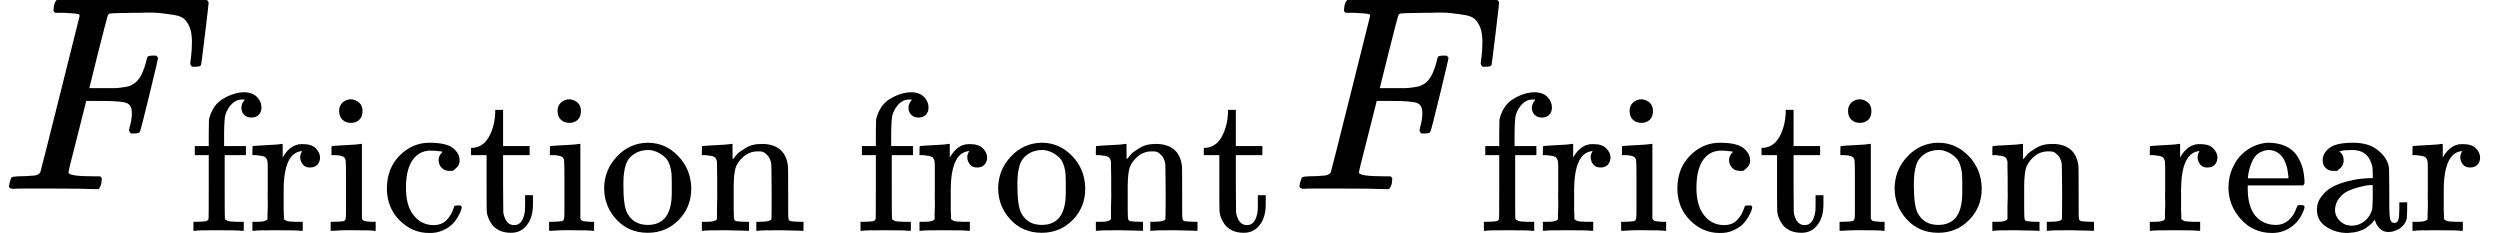 <?xml version="1.0" encoding="UTF-8" standalone="no" ?>
<svg xmlns="http://www.w3.org/2000/svg" width="162.672px" height="15.160px" viewBox="0 -680 8987.6 837.8" xmlns:xlink="http://www.w3.org/1999/xlink" aria-hidden="true" style=""><defs><path id="MJX-47-TEX-I-1D439" d="M48 1Q31 1 31 11Q31 13 34 25Q38 41 42 43T65 46Q92 46 125 49Q139 52 144 61Q146 66 215 342T285 622Q285 629 281 629Q273 632 228 634H197Q191 640 191 642T193 659Q197 676 203 680H742Q749 676 749 669Q749 664 736 557T722 447Q720 440 702 440H690Q683 445 683 453Q683 454 686 477T689 530Q689 560 682 579T663 610T626 626T575 633T503 634H480Q398 633 393 631Q388 629 386 623Q385 622 352 492L320 363H375Q378 363 398 363T426 364T448 367T472 374T489 386Q502 398 511 419T524 457T529 475Q532 480 548 480H560Q567 475 567 470Q567 467 536 339T502 207Q500 200 482 200H470Q463 206 463 212Q463 215 468 234T473 274Q473 303 453 310T364 317H309L277 190Q245 66 245 60Q245 46 334 46H359Q365 40 365 39T363 19Q359 6 353 0H336Q295 2 185 2Q120 2 86 2T48 1Z"></path><path id="MJX-47-TEX-N-66" d="M273 0Q255 3 146 3Q43 3 34 0H26V46H42Q70 46 91 49Q99 52 103 60Q104 62 104 224V385H33V431H104V497L105 564L107 574Q126 639 171 668T266 704Q267 704 275 704T289 705Q330 702 351 679T372 627Q372 604 358 590T321 576T284 590T270 627Q270 647 288 667H284Q280 668 273 668Q245 668 223 647T189 592Q183 572 182 497V431H293V385H185V225Q185 63 186 61T189 57T194 54T199 51T206 49T213 48T222 47T231 47T241 46T251 46H282V0H273Z"></path><path id="MJX-47-TEX-N-72" d="M36 46H50Q89 46 97 60V68Q97 77 97 91T98 122T98 161T98 203Q98 234 98 269T98 328L97 351Q94 370 83 376T38 385H20V408Q20 431 22 431L32 432Q42 433 60 434T96 436Q112 437 131 438T160 441T171 442H174V373Q213 441 271 441H277Q322 441 343 419T364 373Q364 352 351 337T313 322Q288 322 276 338T263 372Q263 381 265 388T270 400T273 405Q271 407 250 401Q234 393 226 386Q179 341 179 207V154Q179 141 179 127T179 101T180 81T180 66V61Q181 59 183 57T188 54T193 51T200 49T207 48T216 47T225 47T235 46T245 46H276V0H267Q249 3 140 3Q37 3 28 0H20V46H36Z"></path><path id="MJX-47-TEX-N-69" d="M69 609Q69 637 87 653T131 669Q154 667 171 652T188 609Q188 579 171 564T129 549Q104 549 87 564T69 609ZM247 0Q232 3 143 3Q132 3 106 3T56 1L34 0H26V46H42Q70 46 91 49Q100 53 102 60T104 102V205V293Q104 345 102 359T88 378Q74 385 41 385H30V408Q30 431 32 431L42 432Q52 433 70 434T106 436Q123 437 142 438T171 441T182 442H185V62Q190 52 197 50T232 46H255V0H247Z"></path><path id="MJX-47-TEX-N-63" d="M370 305T349 305T313 320T297 358Q297 381 312 396Q317 401 317 402T307 404Q281 408 258 408Q209 408 178 376Q131 329 131 219Q131 137 162 90Q203 29 272 29Q313 29 338 55T374 117Q376 125 379 127T395 129H409Q415 123 415 120Q415 116 411 104T395 71T366 33T318 2T249 -11Q163 -11 99 53T34 214Q34 318 99 383T250 448T370 421T404 357Q404 334 387 320Z"></path><path id="MJX-47-TEX-N-74" d="M27 422Q80 426 109 478T141 600V615H181V431H316V385H181V241Q182 116 182 100T189 68Q203 29 238 29Q282 29 292 100Q293 108 293 146V181H333V146V134Q333 57 291 17Q264 -10 221 -10Q187 -10 162 2T124 33T105 68T98 100Q97 107 97 248V385H18V422H27Z"></path><path id="MJX-47-TEX-N-6F" d="M28 214Q28 309 93 378T250 448Q340 448 405 380T471 215Q471 120 407 55T250 -10Q153 -10 91 57T28 214ZM250 30Q372 30 372 193V225V250Q372 272 371 288T364 326T348 362T317 390T268 410Q263 411 252 411Q222 411 195 399Q152 377 139 338T126 246V226Q126 130 145 91Q177 30 250 30Z"></path><path id="MJX-47-TEX-N-6E" d="M41 46H55Q94 46 102 60V68Q102 77 102 91T102 122T103 161T103 203Q103 234 103 269T102 328V351Q99 370 88 376T43 385H25V408Q25 431 27 431L37 432Q47 433 65 434T102 436Q119 437 138 438T167 441T178 442H181V402Q181 364 182 364T187 369T199 384T218 402T247 421T285 437Q305 442 336 442Q450 438 463 329Q464 322 464 190V104Q464 66 466 59T477 49Q498 46 526 46H542V0H534L510 1Q487 2 460 2T422 3Q319 3 310 0H302V46H318Q379 46 379 62Q380 64 380 200Q379 335 378 343Q372 371 358 385T334 402T308 404Q263 404 229 370Q202 343 195 315T187 232V168V108Q187 78 188 68T191 55T200 49Q221 46 249 46H265V0H257L234 1Q210 2 183 2T145 3Q42 3 33 0H25V46H41Z"></path><path id="MJX-47-TEX-N-20" d=""></path><path id="MJX-47-TEX-N-65" d="M28 218Q28 273 48 318T98 391T163 433T229 448Q282 448 320 430T378 380T406 316T415 245Q415 238 408 231H126V216Q126 68 226 36Q246 30 270 30Q312 30 342 62Q359 79 369 104L379 128Q382 131 395 131H398Q415 131 415 121Q415 117 412 108Q393 53 349 21T250 -11Q155 -11 92 58T28 218ZM333 275Q322 403 238 411H236Q228 411 220 410T195 402T166 381T143 340T127 274V267H333V275Z"></path><path id="MJX-47-TEX-N-61" d="M137 305T115 305T78 320T63 359Q63 394 97 421T218 448Q291 448 336 416T396 340Q401 326 401 309T402 194V124Q402 76 407 58T428 40Q443 40 448 56T453 109V145H493V106Q492 66 490 59Q481 29 455 12T400 -6T353 12T329 54V58L327 55Q325 52 322 49T314 40T302 29T287 17T269 6T247 -2T221 -8T190 -11Q130 -11 82 20T34 107Q34 128 41 147T68 188T116 225T194 253T304 268H318V290Q318 324 312 340Q290 411 215 411Q197 411 181 410T156 406T148 403Q170 388 170 359Q170 334 154 320ZM126 106Q126 75 150 51T209 26Q247 26 276 49T315 109Q317 116 318 175Q318 233 317 233Q309 233 296 232T251 223T193 203T147 166T126 106Z"></path></defs><g stroke="#000000" fill="#000000" stroke-width="0" transform="scale(1,-1)"><g data-mml-node="math"><g data-mml-node="msub"><g data-mml-node="mi"><use data-c="1D439" xlink:href="#MJX-47-TEX-I-1D439"></use></g><g data-mml-node="mtext" transform="translate(676,-150) scale(0.707)"><use data-c="66" xlink:href="#MJX-47-TEX-N-66"></use><use data-c="72" xlink:href="#MJX-47-TEX-N-72" transform="translate(306,0)"></use><use data-c="69" xlink:href="#MJX-47-TEX-N-69" transform="translate(698,0)"></use><use data-c="63" xlink:href="#MJX-47-TEX-N-63" transform="translate(976,0)"></use><use data-c="74" xlink:href="#MJX-47-TEX-N-74" transform="translate(1420,0)"></use><use data-c="69" xlink:href="#MJX-47-TEX-N-69" transform="translate(1809,0)"></use><use data-c="6F" xlink:href="#MJX-47-TEX-N-6F" transform="translate(2087,0)"></use><use data-c="6E" xlink:href="#MJX-47-TEX-N-6E" transform="translate(2587,0)"></use><use data-c="20" xlink:href="#MJX-47-TEX-N-20" transform="translate(3143,0)"></use><use data-c="66" xlink:href="#MJX-47-TEX-N-66" transform="translate(3393,0)"></use><use data-c="72" xlink:href="#MJX-47-TEX-N-72" transform="translate(3699,0)"></use><use data-c="6F" xlink:href="#MJX-47-TEX-N-6F" transform="translate(4091,0)"></use><use data-c="6E" xlink:href="#MJX-47-TEX-N-6E" transform="translate(4591,0)"></use><use data-c="74" xlink:href="#MJX-47-TEX-N-74" transform="translate(5147,0)"></use></g></g><g data-mml-node="mspace" transform="translate(4640.5,0)"></g><g data-mml-node="msub" transform="translate(4640.5,0)"><g data-mml-node="mi"><use data-c="1D439" xlink:href="#MJX-47-TEX-I-1D439"></use></g><g data-mml-node="mtext" transform="translate(676,-150) scale(0.707)"><use data-c="66" xlink:href="#MJX-47-TEX-N-66"></use><use data-c="72" xlink:href="#MJX-47-TEX-N-72" transform="translate(306,0)"></use><use data-c="69" xlink:href="#MJX-47-TEX-N-69" transform="translate(698,0)"></use><use data-c="63" xlink:href="#MJX-47-TEX-N-63" transform="translate(976,0)"></use><use data-c="74" xlink:href="#MJX-47-TEX-N-74" transform="translate(1420,0)"></use><use data-c="69" xlink:href="#MJX-47-TEX-N-69" transform="translate(1809,0)"></use><use data-c="6F" xlink:href="#MJX-47-TEX-N-6F" transform="translate(2087,0)"></use><use data-c="6E" xlink:href="#MJX-47-TEX-N-6E" transform="translate(2587,0)"></use><use data-c="20" xlink:href="#MJX-47-TEX-N-20" transform="translate(3143,0)"></use><use data-c="72" xlink:href="#MJX-47-TEX-N-72" transform="translate(3393,0)"></use><use data-c="65" xlink:href="#MJX-47-TEX-N-65" transform="translate(3785,0)"></use><use data-c="61" xlink:href="#MJX-47-TEX-N-61" transform="translate(4229,0)"></use><use data-c="72" xlink:href="#MJX-47-TEX-N-72" transform="translate(4729,0)"></use></g></g></g></g></svg>